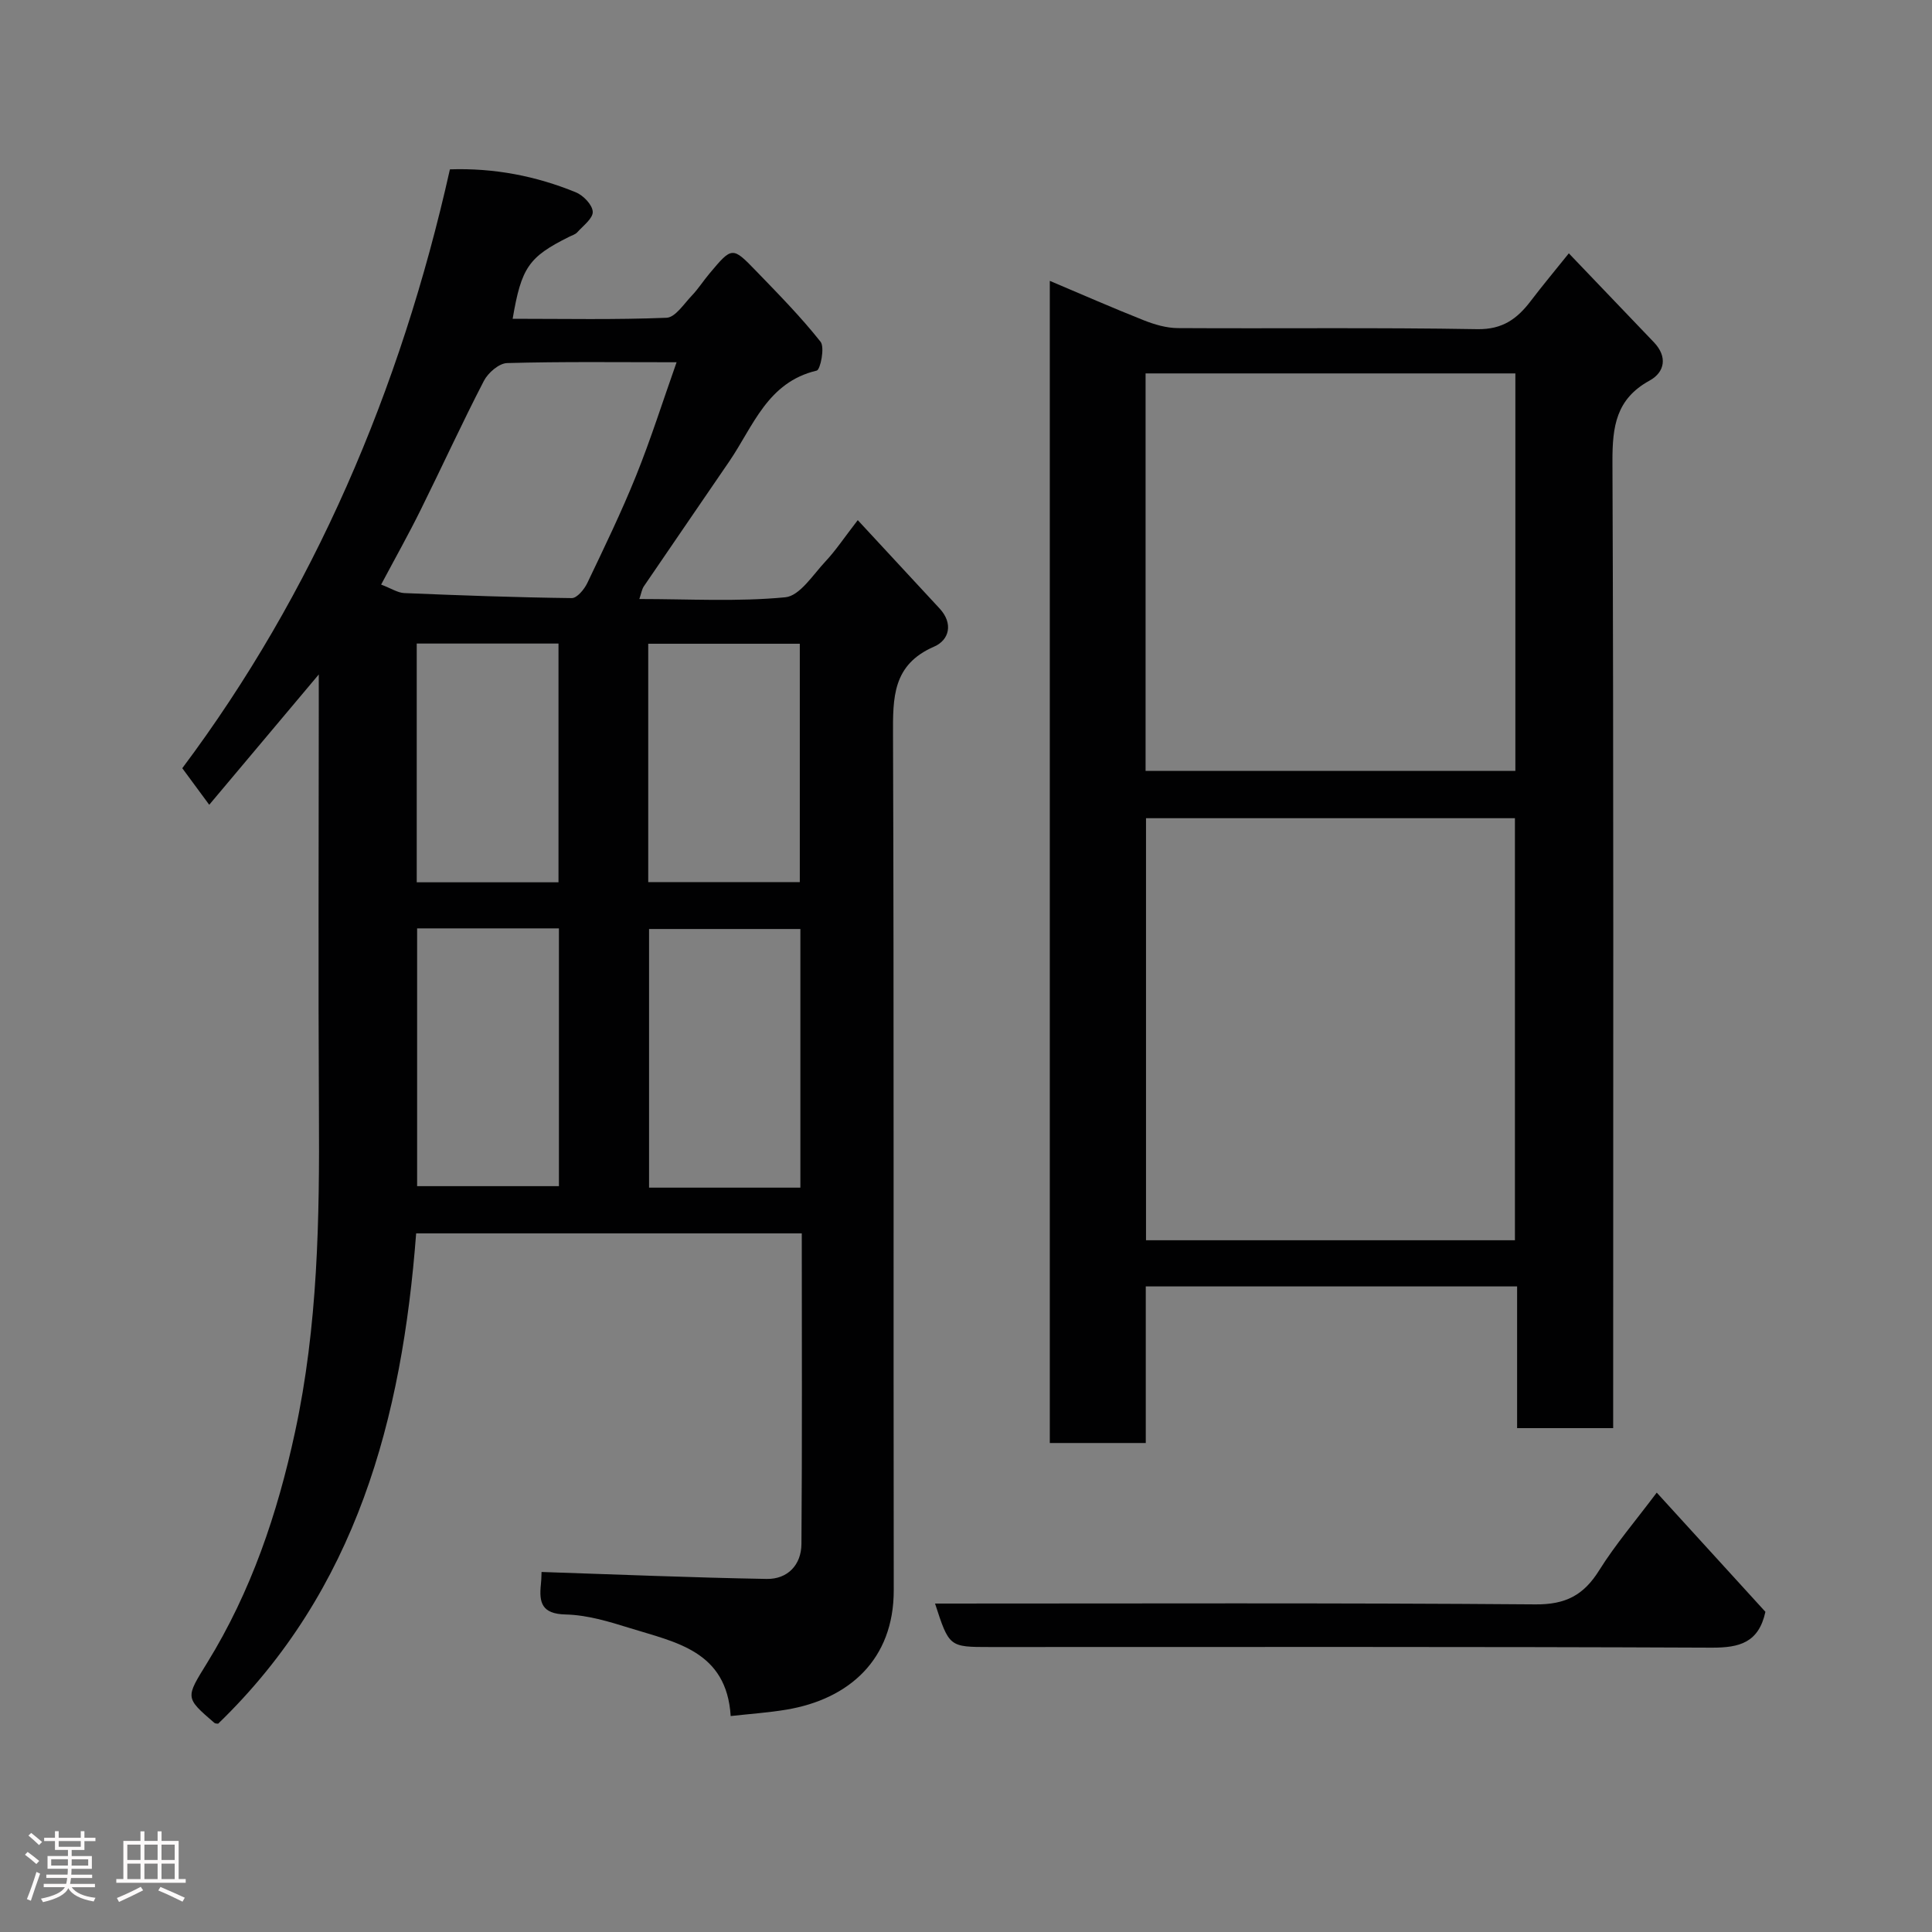 <svg enable-background="new 0 0 400 400" viewBox="0 0 400 400" xmlns="http://www.w3.org/2000/svg"><rect x="0" y="0" width="400" height="400" fill="#808080" stroke="none"/><path d="m5.17 384 .55-.58c.85.61 1.65 1.24 2.4 1.87l-.59.64c-.83-.73-1.62-1.38-2.36-1.93m1.22 9.53-.82-.34c.71-1.76 1.37-3.64 1.98-5.63.24.13.5.25.76.36-.6 1.67-1.24 3.54-1.92 5.61m-.5-13.5.57-.54c.56.44 1.31 1.06 2.26 1.87l-.64.64c-.68-.66-1.41-1.32-2.19-1.97m3.25.46h2.24v-1.36h.77v1.36h4.57v-1.36h.76v1.36h2.28v.69h-2.28v1.84h-2.64v1.26h4.18v2.64h-4.21c0 .45-.02.86-.05 1.21h4.32v.69h-4.38c-.04.34-.1.75-.19 1.22h5.15v.69h-4.82c.87 1.19 2.51 1.92 4.93 2.19-.17.31-.3.57-.37.76-2.77-.49-4.52-1.41-5.26-2.76-.56 1.26-2.3 2.23-5.24 2.9-.12-.24-.26-.48-.43-.72 2.73-.55 4.38-1.34 4.96-2.38h-4.38v-.69h4.65c.1-.38.17-.79.21-1.22h-4.32v-.69h4.4c.03-.34.05-.75.05-1.21h-4.2v-2.64h4.23v-1.26h-2.69v-1.84h-2.24zm1.46 4.46v1.29h3.45c.01-.4.02-.57.01-.53v-.32-.45h-3.46zm1.55-2.59h4.57v-1.19h-4.57zm6.11 2.59h-3.42v.77c-.02.19-.01.37-.02.53h3.44z" fill="#fcfafa"/><path d="m32.63 379.16h.82v1.98h3.54v7.89h1.46v.78h-14.37v-.78h1.46v-7.89h3.54v-1.98h.82v1.98h2.73zm-3.49 11.48.5.73c-1.61.82-3.28 1.63-5 2.41-.13-.27-.28-.55-.44-.82 1.75-.72 3.4-1.49 4.94-2.32m-2.78-5.55h2.73v-3.18h-2.73zm0 3.95h2.73v-3.2h-2.73zm3.54-3.95h2.73v-3.18h-2.73zm0 3.95h2.73v-3.2h-2.73zm7.89 4.68c-1.84-.92-3.51-1.7-5.02-2.32l.45-.73c1.89.8 3.57 1.55 5.04 2.23zm-1.62-11.81h-2.73v3.18h2.73zm-2.73 7.13h2.73v-3.2h-2.73z" fill="#fcfafa"/><g fill="#010102"><path d="m86.16 255.36c-2.93 38.37-12.33 73.81-40.99 101.51-.17-.03-.58.01-.79-.17-6.12-5.27-5.96-5.17-1.47-12.46 9.08-14.73 14.52-30.83 18.16-47.7 4.75-21.97 5.1-44.17 4.96-66.48-.16-28.16-.03-56.32-.03-84.49 0-1.61 0-3.22 0-5.93-7.93 9.43-15.14 18.02-22.68 26.98-1.89-2.56-3.45-4.68-5.58-7.57 27.11-36.2 45.18-78.23 55.41-123.99 9.23-.3 17.83 1.39 26.06 4.75 1.55.63 3.44 2.59 3.51 4.03.07 1.37-1.98 2.89-3.2 4.25-.41.46-1.13.65-1.71.95-8.33 4.15-9.87 6.33-11.67 16.96 10.68 0 21.29.22 31.86-.21 1.81-.07 3.59-2.87 5.22-4.57 1.35-1.41 2.41-3.1 3.68-4.6 4.65-5.55 4.73-5.61 9.63-.53 4.6 4.76 9.26 9.49 13.36 14.67.91 1.16-.04 5.79-.8 5.97-10.2 2.4-13.14 11.52-18.09 18.78-5.88 8.63-11.82 17.23-17.69 25.87-.43.63-.54 1.48-.94 2.64 10.34 0 20.35.59 30.22-.36 3-.29 5.73-4.67 8.32-7.43 2.1-2.23 3.81-4.83 6.68-8.54 5.84 6.31 11.41 12.3 16.96 18.31 2.85 3.09 2 6.51-1.16 7.88-8.63 3.74-8.53 10.58-8.5 18.36.21 59 .06 117.99.15 176.99.02 14.4-9.31 22.57-22.2 24.73-3.69.62-7.44.87-11.56 1.33-.84-13.52-11.44-15.27-20.86-18.21-4.33-1.35-8.86-2.72-13.33-2.82-4.94-.12-5.51-2.46-5.1-6.28.12-1.14.11-2.29.13-2.52 15.69.52 31.15 1.17 46.61 1.44 4.33.08 7.17-2.9 7.2-7.23.16-21.31.07-42.63.07-64.31-26.64 0-53.03 0-79.84 0zm-7.25-134.33c2.1.8 3.43 1.7 4.79 1.76 11.56.48 23.12.9 34.68 1.04 1.08.01 2.59-1.81 3.21-3.11 3.51-7.35 7.07-14.7 10.11-22.24 3.05-7.57 5.51-15.37 8.38-23.48-12.16 0-23.64-.15-35.1.17-1.67.05-3.94 2.02-4.8 3.69-4.56 8.81-8.69 17.84-13.1 26.73-2.51 5.08-5.29 10.02-8.17 15.44zm86.8 124.86c0-18.1 0-35.8 0-53.55-10.67 0-21.05 0-31.33 0v53.55zm-79.35-53.68v53.37h29.36c0-18 0-35.58 0-53.37-9.86 0-19.45 0-29.36 0zm47.85-9.58h31.38c0-16.74 0-33.11 0-49.35-10.67 0-20.93 0-31.38 0zm-47.93-49.39v49.43h29.35c0-16.7 0-33.07 0-49.43-9.96 0-19.55 0-29.35 0z"/><path d="m237.22 298.76c-6.99 0-13.25 0-19.87 0 0-79.93 0-159.82 0-240.61 6.56 2.77 12.97 5.59 19.48 8.17 2.22.88 4.69 1.6 7.05 1.61 20.66.12 41.33-.14 61.98.22 5.27.09 8.29-2.18 11.1-5.88 2.37-3.12 4.89-6.13 7.85-9.82 6.02 6.29 11.83 12.35 17.62 18.42 2.85 2.99 2.26 6.19-.91 7.93-6.94 3.81-7.7 9.51-7.68 16.74.26 64.65.15 129.3.15 193.94v6.2c-6.75 0-13.13 0-19.89 0 0-9.79 0-19.39 0-29.34-25.75 0-51.13 0-76.88 0zm76.43-41.98c0-29.44 0-58.48 0-87.38-25.73 0-51.1 0-76.38 0v87.38zm-76.47-97.17h76.56c0-27.65 0-54.9 0-82.3-25.63 0-51 0-76.56 0z"/><path d="m193.59 332c41.73 0 83.03-.16 124.32.17 6.27.05 9.98-1.93 13.17-7.03 3.35-5.36 7.51-10.22 11.93-16.11 7.82 8.58 15.23 16.71 22.5 24.68-1.4 6.4-5.38 7.44-11.12 7.42-49.79-.22-99.59-.13-149.38-.13-8.49 0-8.49 0-11.42-9z"/></g></svg>